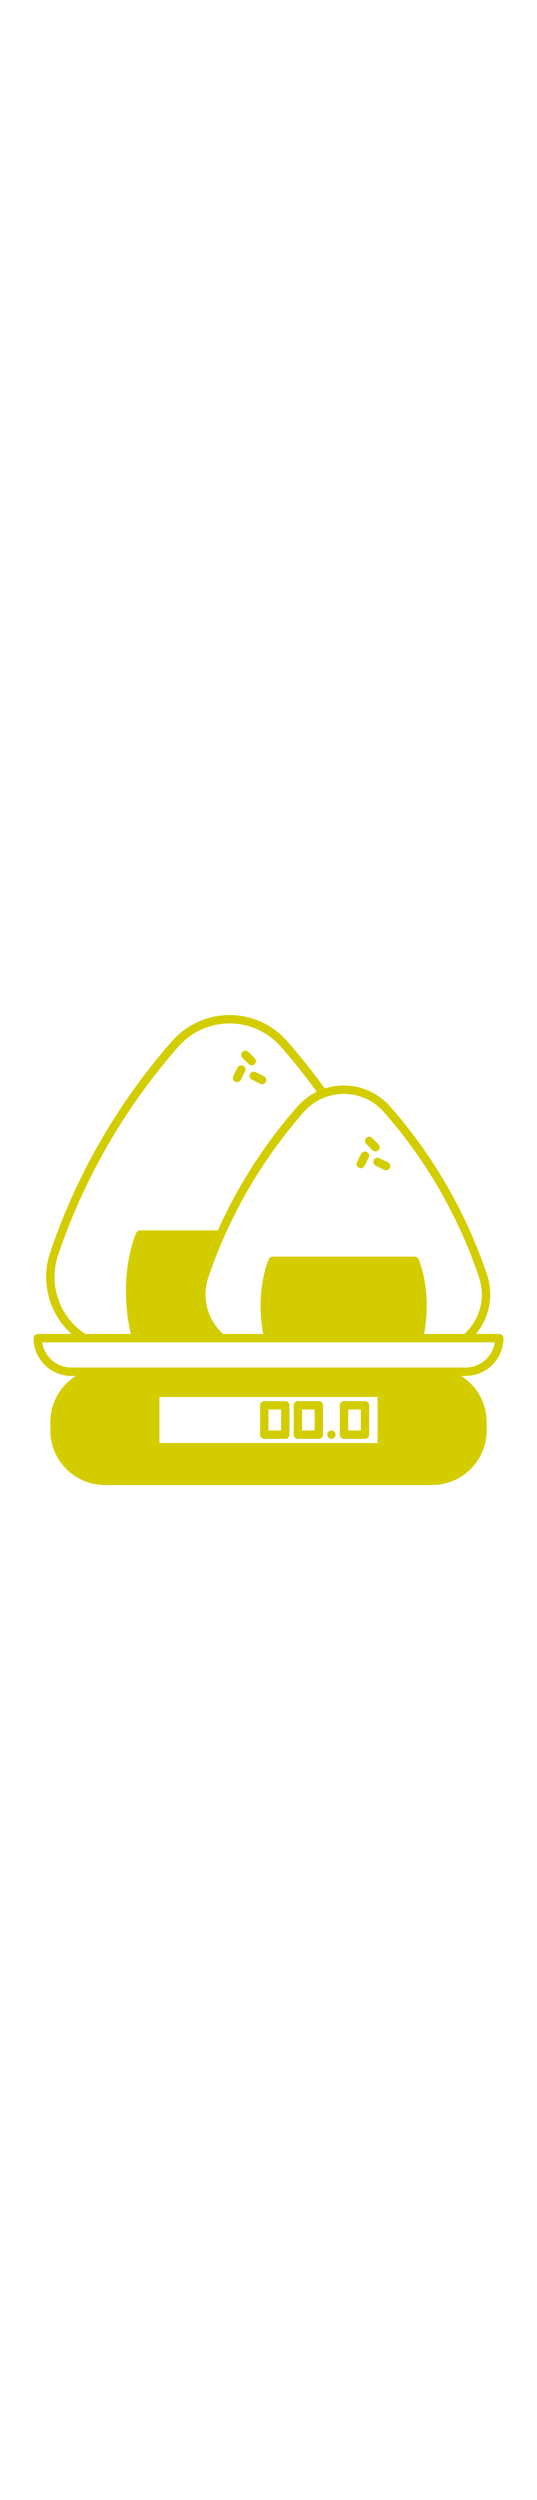 <?xml version="1.0" ?><svg  viewBox="0 0 256 256" fill="#D3CD00" width="55" xmlns="http://www.w3.org/2000/svg"><title/><g id="carbohydrate-control-rice-onigiri"><g><path d="M240,170a2.006,2.006,0,0,0-2-2H226.9a29.43,29.43,0,0,0,5.24-28.32,234.457,234.457,0,0,0-46.16-80.1,29.376,29.376,0,0,0-22.08-10h-.04a29.165,29.165,0,0,0-9.03,1.43c-5.55-7.71-11.6-15.31-17.99-22.6A36.418,36.418,0,0,0,109.44,16h-.03A36.509,36.509,0,0,0,81.97,28.47a296.771,296.771,0,0,0-58,100.54A36.517,36.517,0,0,0,34.1,168H18a2.006,2.006,0,0,0-2,2,18.027,18.027,0,0,0,18,18h2.17A25.969,25.969,0,0,0,24,210v4a26.025,26.025,0,0,0,26,26H206a26.025,26.025,0,0,0,26-26v-4a25.969,25.969,0,0,0-12.17-22H222A18.027,18.027,0,0,0,240,170ZM163.87,53.58h.03a25.4,25.4,0,0,1,19.08,8.64,230.389,230.389,0,0,1,45.36,78.74A25.386,25.386,0,0,1,221.36,168H202.18c3.89-20.82-2.4-35.06-2.68-35.68a1.985,1.985,0,0,0-1.82-1.18H129.99a2,2,0,0,0-1.82,1.17c-.28.63-6.58,14.87-2.68,35.69H106.33a25.447,25.447,0,0,1-6.97-27.06q3.345-9.87,7.54-19.35a232.916,232.916,0,0,1,37.87-59.32,25.441,25.441,0,0,1,19.1-8.69ZM27.75,130.29A292.543,292.543,0,0,1,84.99,31.11,32.481,32.481,0,0,1,109.42,20h.02a32.461,32.461,0,0,1,24.4,11.05c6.08,6.94,11.86,14.17,17.17,21.51a29.16,29.16,0,0,0-9.26,7.07,236.816,236.816,0,0,0-37.91,59H66.77a1.985,1.985,0,0,0-1.82,1.18c-.38.84-8.94,20.25-2.6,48.19H40.64A32.522,32.522,0,0,1,27.75,130.29ZM76,220V198H180v22H76Zm130-36H34a14.026,14.026,0,0,1-13.86-12H235.86A14.026,14.026,0,0,1,222,184Z"/><path d="M178.21,85.11a2,2,0,0,0,.9,2.68l4,2a2,2,0,1,0,1.78-3.58l-4-2A2,2,0,0,0,178.21,85.11Z"/><path d="M177.59,80.41a1.994,1.994,0,1,0,2.82-2.82l-3-3a1.994,1.994,0,0,0-2.82,2.82Z"/><path d="M174,200H164a2.006,2.006,0,0,0-2,2v14a2.006,2.006,0,0,0,2,2h10a2.006,2.006,0,0,0,2-2V202A2.006,2.006,0,0,0,174,200Zm-2,14h-6V204h6Z"/><path d="M171.11,88.79a2,2,0,0,0,2.68-.9l2-4a2,2,0,0,0-3.58-1.78l-2,4A2,2,0,0,0,171.11,88.79Z"/><circle cx="158" cy="216" r="2"/><path d="M152,200H142a2.006,2.006,0,0,0-2,2v14a2.006,2.006,0,0,0,2,2h10a2.006,2.006,0,0,0,2-2V202A2.006,2.006,0,0,0,152,200Zm-2,14h-6V204h6Z"/><path d="M136,200H126a2.006,2.006,0,0,0-2,2v14a2.006,2.006,0,0,0,2,2h10a2.006,2.006,0,0,0,2-2V202A2.006,2.006,0,0,0,136,200Zm-2,14h-6V204h6Z"/><path d="M119.21,44.11a2,2,0,0,0,.9,2.68l4,2a2,2,0,0,0,1.78-3.58l-4-2A2,2,0,0,0,119.21,44.11Z"/><path d="M118.59,39.41a1.994,1.994,0,0,0,2.82-2.82l-3-3a1.994,1.994,0,1,0-2.82,2.82Z"/><path d="M112.11,47.79a2,2,0,0,0,2.68-.9l2-4a2,2,0,1,0-3.58-1.78l-2,4A2,2,0,0,0,112.11,47.79Z"/></g></g></svg>
